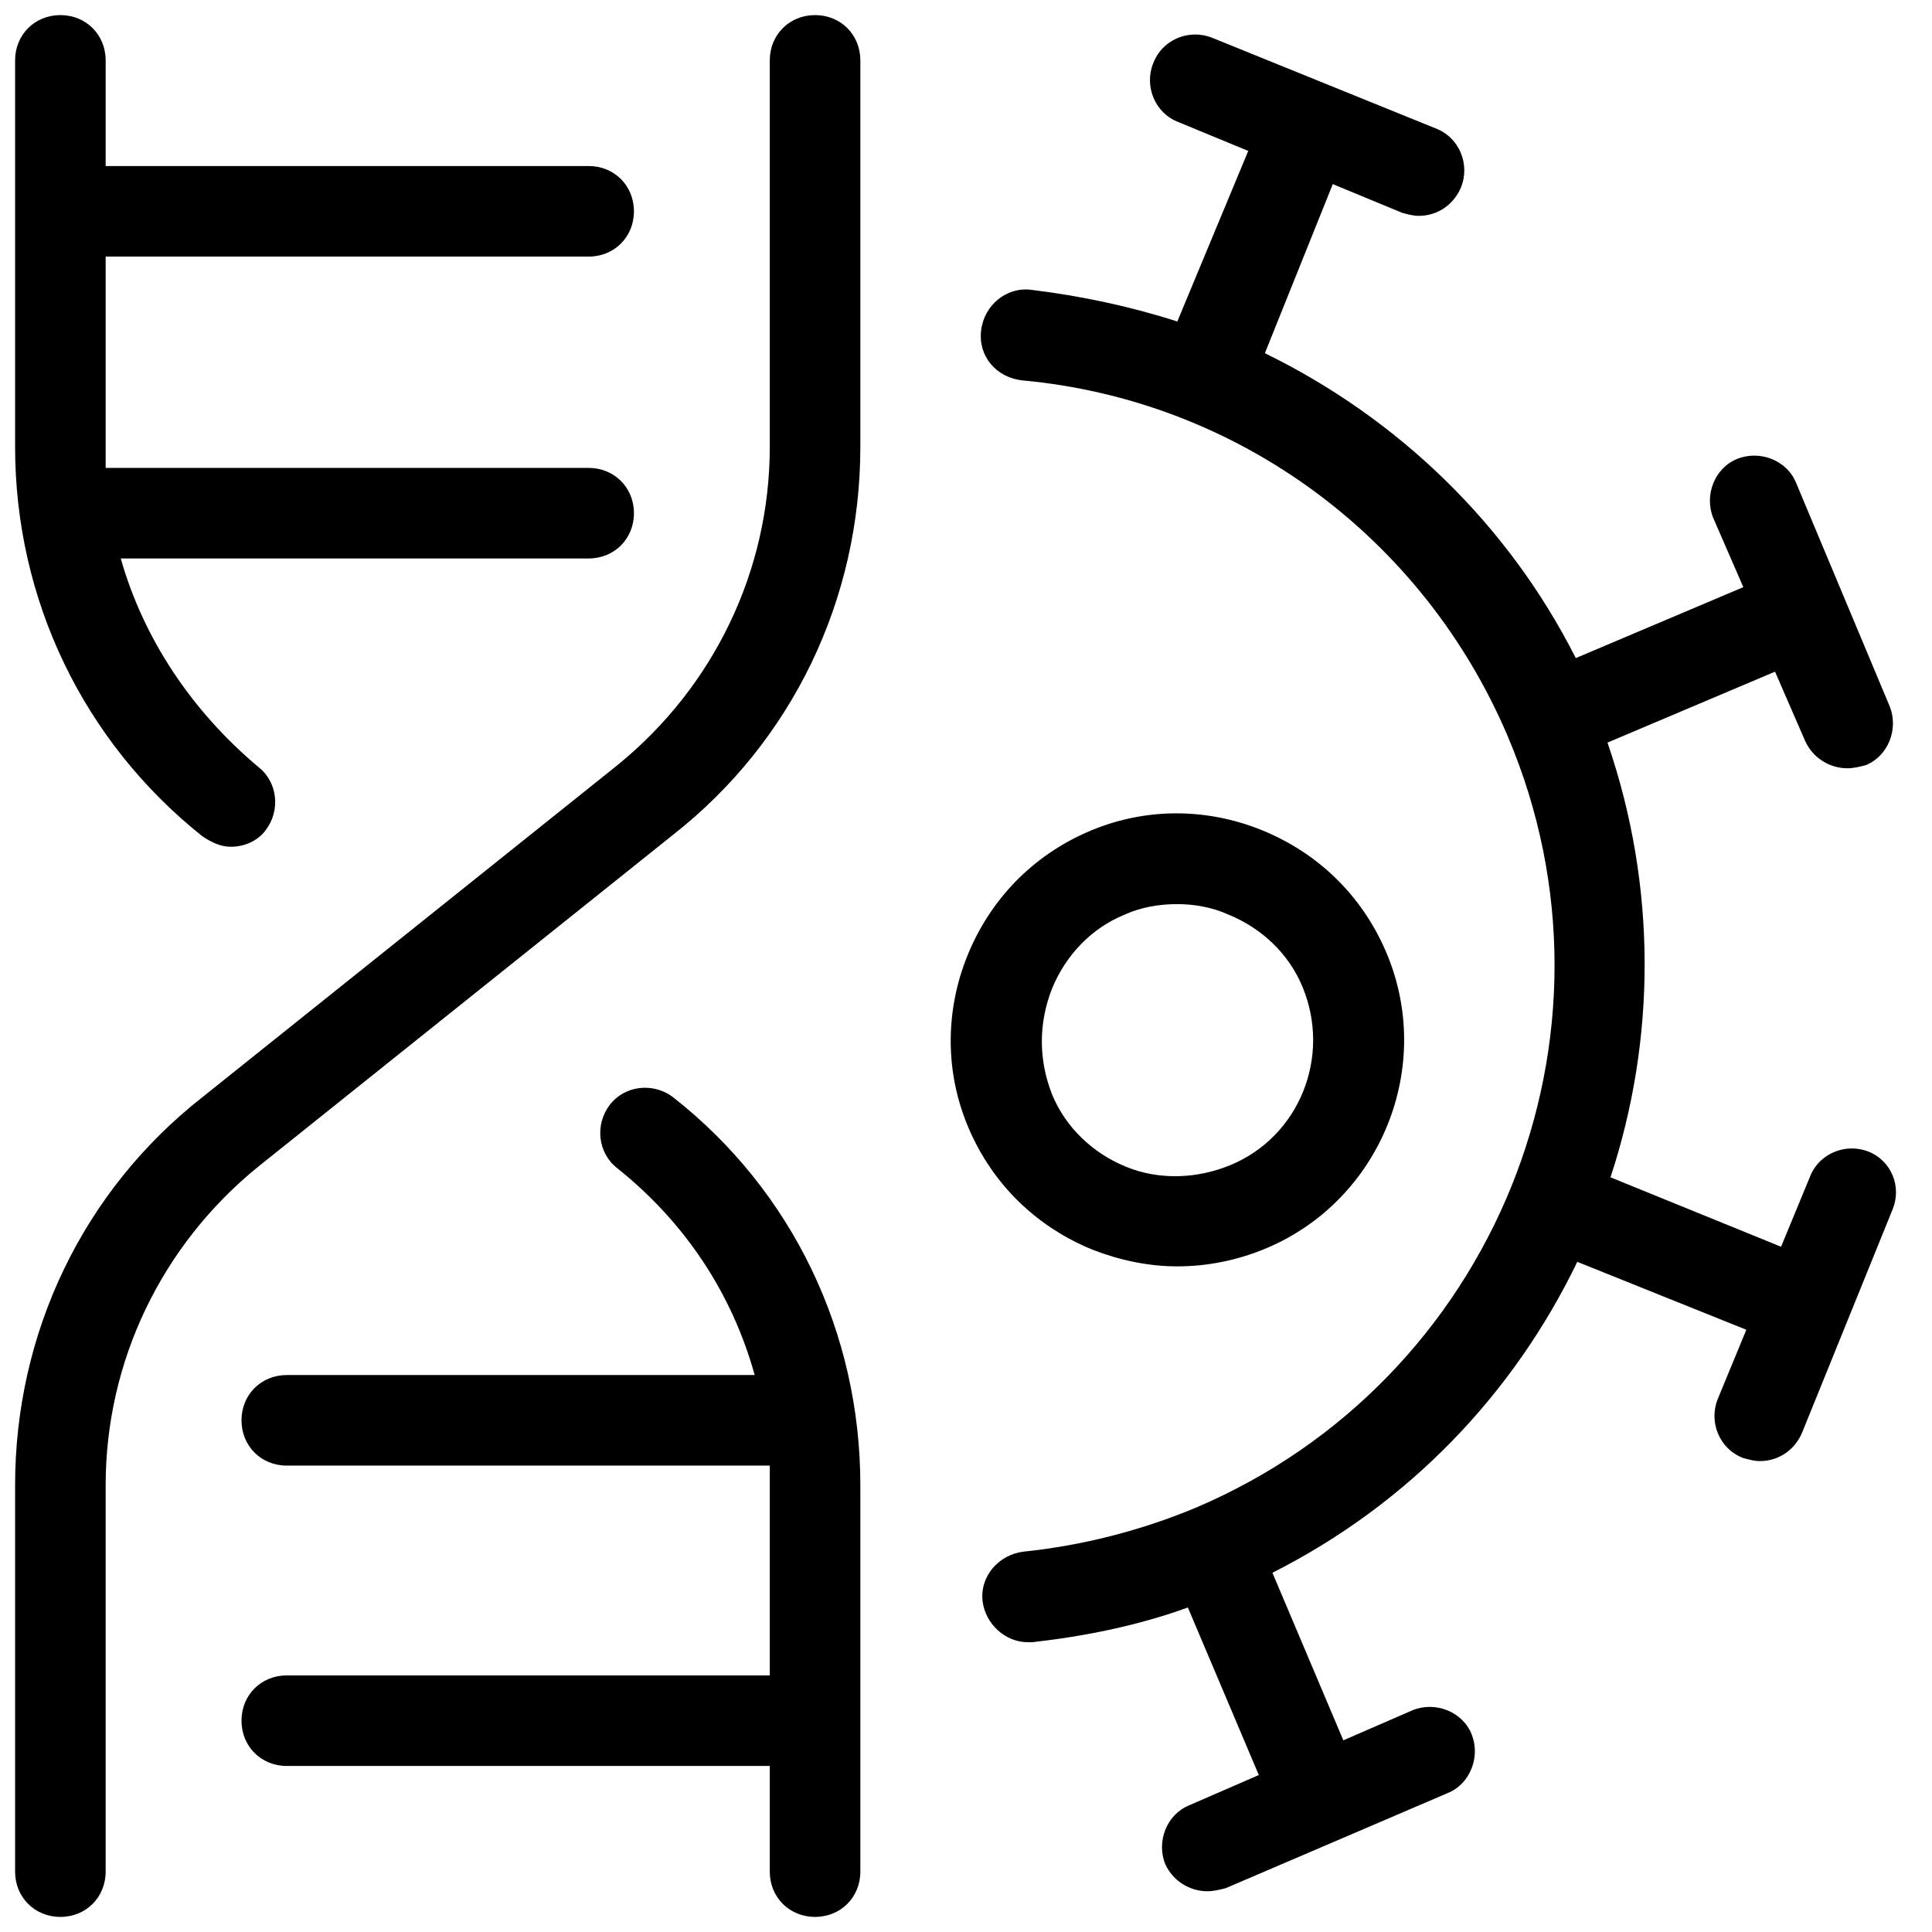 <svg xmlns="http://www.w3.org/2000/svg"  viewBox="0 0 128 128" width="64px" height="64px"><path d="M 4 1 C 2.3 1 1 2.3 1 4 L 1 29.6 C 1 39.7 5.5 49.1 13.4 55.4 C 14 55.8 14.601 56.1 15.301 56.1 C 16.201 56.1 17.1 55.7 17.6 55 C 18.6 53.7 18.4 51.801 17.1 50.801 C 12.7 47.101 9.5 42.3 8 37 L 39 37 C 40.7 37 42 35.7 42 34 C 42 32.3 40.7 31 39 31 L 7 31 L 7 29.6 L 7 17 L 39 17 C 40.7 17 42 15.7 42 14 C 42 12.3 40.7 11 39 11 L 7 11 L 7 4 C 7 2.3 5.7 1 4 1 z M 54 1 C 52.3 1 51 2.3 51 4 L 51 29.6 C 51 37.8 47.3 45.499 40.9 50.699 L 13.4 72.699 C 5.5 78.899 1 88.3 1 98.4 L 1 124 C 1 125.7 2.3 127 4 127 C 5.7 127 7 125.7 7 124 L 7 98.4 C 7 90.2 10.7 82.501 17.1 77.301 L 44.6 55.301 C 52.5 49.101 57 39.7 57 29.6 L 57 4 C 57 2.3 55.7 1 54 1 z M 79.143 2.287 C 77.975 2.306 76.85 2.999 76.4 4.199 C 75.8 5.699 76.5 7.5 78.1 8.1 L 82.699 10 L 78 21.301 C 74.9 20.301 71.601 19.599 68.301 19.199 C 66.701 18.999 65.2 20.2 65 21.9 C 64.8 23.6 65.999 24.999 67.699 25.199 C 81.999 26.499 94.3 35.601 99.9 48.801 C 108.3 68.601 98.999 91.5 79.199 99.9 C 75.599 101.4 71.701 102.401 67.801 102.801 C 66.201 103.001 64.9 104.4 65.1 106.1 C 65.3 107.6 66.6 108.801 68.1 108.801 L 68.4 108.801 C 71.9 108.401 75.399 107.7 78.699 106.5 L 83.4 117.6 L 78.801 119.6 C 77.301 120.2 76.599 122 77.199 123.5 C 77.699 124.6 78.8 125.301 80 125.301 C 80.4 125.301 80.799 125.2 81.199 125.1 L 95.9 118.801 C 97.4 118.201 98.1 116.4 97.5 114.9 C 96.9 113.4 95.1 112.701 93.6 113.301 L 89 115.301 L 84.301 104.199 C 93.401 99.599 100.3 92.3 104.5 83.6 L 115.699 88.1 L 113.801 92.699 C 113.201 94.199 113.9 96 115.5 96.6 C 115.9 96.7 116.2 96.801 116.6 96.801 C 117.8 96.801 118.9 96.1 119.4 94.9 L 125.4 80.1 C 126 78.6 125.301 76.901 123.801 76.301 C 122.301 75.701 120.5 76.4 119.9 78 L 118 82.6 L 106.699 78 C 109.699 68.9 109.8 58.799 106.5 49.199 L 117.6 44.5 L 119.6 49.1 C 120.1 50.2 121.2 50.9 122.4 50.9 C 122.8 50.9 123.2 50.799 123.6 50.699 C 125.1 50.099 125.799 48.301 125.199 46.801 L 122.1 39.4 L 119 32 C 118.4 30.5 116.6 29.8 115.1 30.4 C 113.6 31 112.9 32.801 113.5 34.301 L 115.5 38.9 L 104.4 43.6 C 99.9 34.7 92.601 27.7 83.801 23.4 L 88.301 12.199 L 92.9 14.1 C 93.3 14.2 93.6 14.301 94 14.301 C 95.2 14.301 96.301 13.6 96.801 12.4 C 97.401 10.9 96.7 9.1 95.1 8.5 L 80.301 2.5 C 79.926 2.35 79.532 2.281 79.143 2.287 z M 77.85 53.887 C 75.9 53.899 73.95 54.3 72.1 55.1 C 68.4 56.7 65.6 59.601 64.1 63.301 C 62.6 67.001 62.599 71.101 64.199 74.801 C 65.799 78.501 68.7 81.301 72.4 82.801 C 74.2 83.501 76.1 83.9 78 83.9 C 80 83.9 82 83.499 83.9 82.699 C 91.5 79.499 95.101 70.6 91.801 63 C 90.201 59.3 87.3 56.5 83.6 55 C 81.75 54.25 79.8 53.874 77.85 53.887 z M 78 59.9 C 79.1 59.9 80.3 60.1 81.4 60.6 C 83.6 61.5 85.401 63.2 86.301 65.4 C 88.201 70 86.1 75.299 81.5 77.199 C 79.3 78.099 76.8 78.201 74.6 77.301 C 72.4 76.401 70.599 74.7 69.699 72.5 C 68.799 70.2 68.799 67.8 69.699 65.5 C 70.599 63.3 72.3 61.5 74.5 60.6 C 75.6 60.1 76.8 59.9 78 59.9 z M 42.963 72.076 C 42.001 72.005 41.025 72.387 40.4 73.199 C 39.4 74.499 39.6 76.4 40.9 77.4 C 45.4 81 48.5 85.7 50 91.1 L 19 91.1 C 17.3 91.1 16 92.4 16 94.1 C 16 95.8 17.3 97.1 19 97.1 L 51 97.1 L 51 98.5 L 51 111 L 19 111 C 17.3 111 16 112.3 16 114 C 16 115.7 17.3 117 19 117 L 51 117 L 51 124 C 51 125.7 52.3 127 54 127 C 55.7 127 57 125.7 57 124 L 57 98.4 C 57 88.3 52.5 78.899 44.6 72.699 C 44.112 72.324 43.54 72.119 42.963 72.076 z"/></svg>